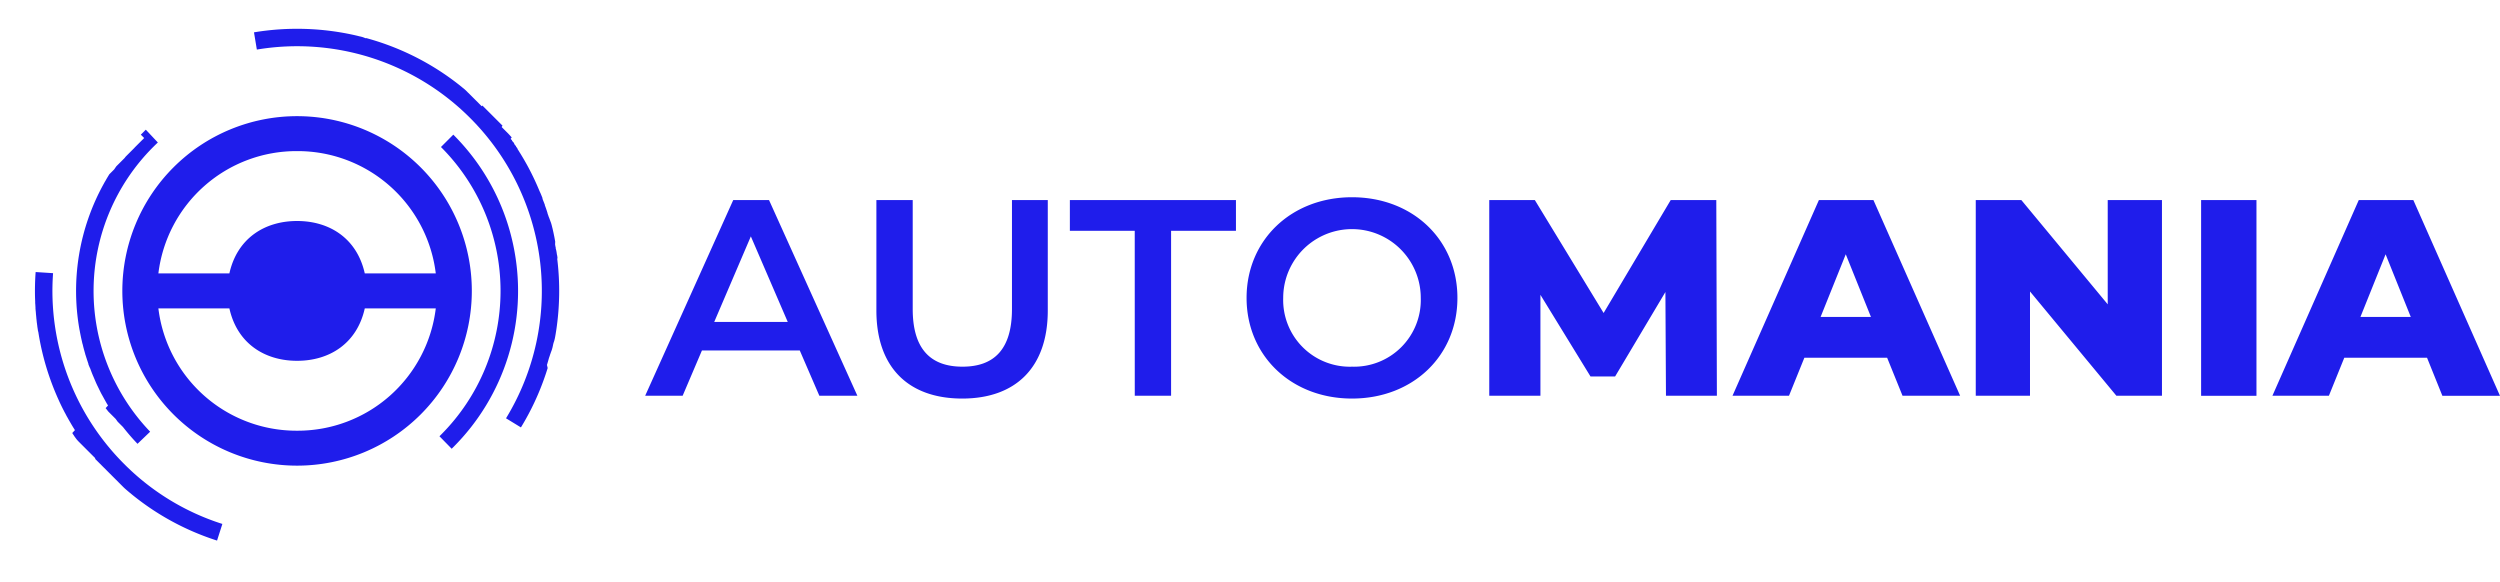 <svg xmlns="http://www.w3.org/2000/svg" xmlns:xlink="http://www.w3.org/1999/xlink" width="320.201" height="74.519" viewBox="0 0 320.201 74.519">
  <defs>
    <clipPath id="clip-path">
      <ellipse id="Ellipse_1" data-name="Ellipse 1" cx="38.106" cy="37.259" rx="38.106" ry="37.259" transform="translate(0 0)" fill="#fff"/>
    </clipPath>
  </defs>
  <g id="Group_19448" data-name="Group 19448" transform="translate(12544 23936.533)">
    <path id="Path_53167" data-name="Path 53167" d="M22.23,14.066H27.1L15.784-11H11.2L-.08,14.066h4.8l2.471-5.8H19.723ZM8.765,4.612,13.456-6.347,18.183,4.612Zm31.764,9.812c6.84,0,10.958-3.975,10.958-11.28V-11H46.9V2.964c0,5.157-2.292,7.377-6.338,7.377s-6.374-2.22-6.374-7.377V-11H29.535V3.143C29.535,10.449,33.654,14.424,40.529,14.424Zm22.1-.358H67.28V-7.063h8.308V-11H54.316v3.939h8.308Zm27.825.358c7.771,0,13.5-5.443,13.5-12.892S98.22-11.36,90.449-11.36s-13.5,5.479-13.5,12.892S82.678,14.424,90.449,14.424Zm0-4.082A8.543,8.543,0,0,1,81.64,1.532a8.809,8.809,0,1,1,17.619,0A8.543,8.543,0,0,1,90.449,10.341Zm46.733,3.724L137.111-11h-5.837L122.679,3.466,113.869-11h-5.837V14.066h6.553V1.138L121,11.595h3.151L130.593.78l.072,13.286Zm23.778,0h7.377L157.236-11h-6.983L139.188,14.066h7.234l1.97-4.87h10.6Zm-10.493-10.1,3.223-8.022,3.223,8.022ZM187.245-11V2.355L176.18-11h-5.837V14.066h6.947V.708l11.065,13.357h5.837V-11Zm11.961,25.067h7.09V-11h-7.09Zm30.9,0h7.377L226.387-11H219.4L208.338,14.066h7.234l1.97-4.87h10.6Zm-10.493-10.1,3.223-8.022,3.223,8.022Z" transform="translate(-12461.287 -23899.91)" fill="#1f1deb"/>
    <g id="Mask_Group_31" data-name="Mask Group 31" transform="translate(-12544 -23936.533)" clip-path="url(#clip-path)">
      <path id="wheel" d="M146.382,7599.287a17.818,17.818,0,0,1-17.764-15.668h9.094c.994,4.478,4.5,6.715,8.671,6.715s7.677-2.237,8.671-6.715h9.094a17.819,17.819,0,0,1-17.764,15.668m0-35.811a17.818,17.818,0,0,1,17.764,15.667h-9.094c-.994-4.477-4.5-6.715-8.671-6.715s-7.677,2.238-8.671,6.715h-9.094a17.818,17.818,0,0,1,17.764-15.667m0-4.476a22.381,22.381,0,1,0,22.382,22.381A22.381,22.381,0,0,0,146.382,7559" transform="translate(-108.333 -7544.122)" fill="#1f1deb" fill-rule="evenodd"/>
      <path id="Ellipse_1-2" data-name="Ellipse 1" d="M27.32,0h1.567l.033,0h.1l.031,0h.129l.031,0,.028,0h.1l.032,0,.027,0,.026,0,.025,0,.025,0,.025,0,.032,0,.027,0,.026,0,.025,0,.025,0,.025,0,.033,0,.026,0,.025,0,.025,0,.025,0,.029,0,.03,0,.026,0,.025,0,.025,0,.025,0,.03,0,.029,0,.025,0,.025,0,.025,0,.025,0,.032,0,.027,0,.025,0,.025,0,.024,0,.025,0,.033,0,.026,0,.025,0,.025,0,.025,0,.025,0,.034,0,.026,0,.025,0,.025,0,.024,0,.031,0,.028,0,.026,0,.025,0,.025,0,.025,0,.036,0,.024,0,.025,0,.025,0,.025,0,.024,0,.035,0,.025,0,.024,0L31,.2l.025,0,.025,0,.035,0,.025,0,.025,0,.024,0,.025,0,.036,0,.024,0,.025,0,.024,0,.024,0,.024,0,.035,0,.025,0,.024,0,.025,0,.024,0,.024,0,.034,0,.025,0,.025,0,.024,0,.024,0,.024,0,.034,0,.026,0,.024,0,.025,0,.024,0,.033,0,.026,0,.024,0,.024,0,.025,0,.024,0,.033,0,.027,0,.024,0,.024,0,.024,0,.024,0,.035,0,.025,0,.024,0,.024,0,.024,0,.024,0,.037.005.022,0,.024,0,.024,0,.024,0,.024,0,.037.006.023,0,.024,0,.024,0,.024,0,.01,0,.05.008.024,0,.024,0,.024,0,.024,0,.042.007.018,0,.024,0,.024,0,.024,0,.024,0L32.89.46l.021,0,.024,0,.024,0,.024,0,.024,0,.035.006.024,0,.024,0,.024,0,.024,0,.024,0L33.2.513l.025,0,.024,0,.024,0,.023,0,.024,0h0l.045.008.024,0,.023,0,.024,0,.023,0,.036.007.024,0,.024,0,.024,0,.024,0,.024,0L33.647.6l.023,0,.024,0,.024,0,.024,0,.023,0L33.8.625l.024,0,.024,0,.023,0,.023,0,.022,0,.037.007.023,0,.024,0,.023,0,.022,0L34.1.685l.021,0,.023,0,.023,0,.024,0,.024,0,.035.007.024.005.024,0,.023,0,.024.005.031.007L34.4.748l.024.005.024.005.024.005L34.5.769l.028.006.028.006.025.005L34.6.792,34.626.8,34.65.8l.032.007.026.006.024.005.024.005.023.005L34.8.837l.031.007.026.006.024.006.024.006.023.005.023.005.032.008.025.006.024.006L35.058.9,35.082.9l.024.006.031.007.025.006.024.006.024.006.024.006.024.006.031.008.025.006.024.006.024.006.023.006.026.006.029.007.025.006L35.488,1l.024.006.023.006.024.006h0l.03.008.025.006.024.006.024.006.023.006.028.007.026.007.025.006.024.006.024.006.049.013h0l.028.007.025.007.024.006.024.006.049.013.024.006.024.007.025.007.026.007h0l.049.013h0l.023.006.024.007.026.007h0l.074.02h0l.023.006.024.007h0l.023.006h0l.074.021h0l.024.007h0l.023.006h0l.123.035h0l.025.007h0a33.292,33.292,0,0,1,3.349,1.164h0l.021.008h0l.022.009h0l.07.029h0l.022.009h0l.02.008h0l.02.008h0l.069.029h0l.018.008.006,0,.017.007.006,0,.018.007,0,0,.045.019,0,0,.018.008.006,0,.016.007.007,0,.016.007.023.01.006,0,.044.019.005,0,.017.007.007,0,.015.007.023.01.007,0,.017.007.005,0,.044.019.022.01.022.01.022.01.022.01.007,0,.022.009,0,0,.018.008.022.01.022.01.022.01.023.01.007,0,.021.009.022.01.022.01.022.01.022.01.024.011.007,0,.021.009.022.01.022.01.021.01.023.01.009,0,.017.008,0,0L41.2,3l.021.01.022.01.022.01.022.01.023.01.016.007.023.01.022.01.022.01.022.01.021.01.01,0,.021.01.021.01.022.01.021.01.022.01.021.01.009,0,.023.011.021.01.021.01.022.01.021.01.008,0,.024.011.02.01.021.01.022.01.021.01.022.01.008,0,.03.015.015.007.021.01.021.01.021.01.021.01.007,0L42,3.372l.02.01.021.01.021.01.021.01.021.01.006,0,.026.013.02.01.021.01.021.01.021.011.007,0,.044.022.021.011.021.011.021.011.021.01.01,0,.022.011.02.01.02.01.021.011.021.011.021.011.01.005.021.01.021.011.021.011.021.011.021.011.021.011.008,0,.022.011.021.011.021.011.021.011.021.011.021.011.013.007.017.009.021.011.022.011.021.011.021.011.021.011.02.01.021.011.021.011.021.011L43,3.88l.023.012.008,0,.02.011.008,0,.013.007.021.011.021.011.021.011.01.005.013.007.008,0,.02.011.008,0,.013.007.02.011.021.011.021.011.009,0,.014.008.012.006.014.008.021.011.021.012.021.012.009,0,.013.007.008,0,.02.011,0,0,.017.009.008,0,.013.007.021.011.009,0,.013.007.007,0,.015.008.006,0,.021.011,0,0,.017.01.007,0,.014.008.021.012.008,0,.014.008.007,0,.017.009,0,0,.021.012,0,0,.016.009.007,0,.014.008.021.012.008,0,.014.008.007,0,.02.011h0l.021.012,0,0,.016.009.007,0,.014.008.007,0,.014.008.007,0,.015.009.006,0,.042.024,0,0,.016.009.007,0,.014.008.007,0,.013.008.007,0,.015.009.006,0,.041.024.005,0,.016.009.007,0,.014.008.007,0,.014.008.006,0,.018.01h0l.021.012h0l.02.012,0,0,.017.01.005,0,.016.009.005,0,.016.01,0,0,.02.012h0l.042.025,0,0,.016.009.006,0,.015.009.005,0,.016.01,0,0,.042.025h0l.019.011,0,0,.017.01,0,0,.016.01,0,0,.018.011,0,0,.043.026h0l.02.012,0,0,.017.01,0,0,.017.01,0,0,.019.011h0l.042.026,0,0,.017.011,0,0,.016.01.005,0,.017.01,0,0,.02.012h0l.043.026h0l.02.012,0,0,.018.011,0,0,.018.011h0l.063.039h0l.019.012,0,0,.018.011,0,0,.019.012h0l.063.04h0l.019.012,0,0,.018.012,0,0,.02.013h0l.063.04,0,0,.018.011,0,0,.018.011h0l.02.013h0l.043.027h0l.02.013,0,0,.017.011,0,0,.017.011,0,0,.062.04h0l.019.012,0,0,.017.011,0,0,.018.012,0,0,.063.041h0l.019.013,0,0,.018.012,0,0,.019.012h0l.062.041h0l.018.012,0,0,.017.011,0,0,.019.012h0l.062.041h0l.018.012,0,0,.018.012,0,0,.02.013h0l.062.042h0l.019.013,0,0,.018.012h0l.02.014h0l.041.028,0,0,.018.012,0,0,.016.011,0,0,.017.012h0l.061.042h0l.018.012,0,0,.016.011,0,0,.017.012,0,0,.061.042,0,0,.017.011,0,0,.016.011,0,0,.017.012,0,0,.06.042,0,0L46.484,6l0,0,.016.011,0,0,.018.013h0l.041.029h0l.019.014,0,0,.016.011,0,0,.016.011,0,0,.018.013h0l.04.029,0,0,.017.012,0,0,.015.011.005,0,.014.01.006,0,.016.011,0,0,.039.028,0,0,.015.011.006,0,.014.01.005,0,.015.011,0,0L46.9,6.3h0l.02.014,0,0,.016.012.005,0,.014.01.007,0,.013.009.006,0,.013.01.006,0,.017.012h0l.019.014,0,0,.015.011.006,0,.013.009.007.005.012.009.007,0,.014.01.005,0,.038.028.005,0,.014.01.007.005.012.009.008.006.012.008.008.006.011.008.008.006.016.012.006,0,.016.012.008.006.011.008.009.006.01.007.009.007.01.007.009.007.01.008.009.007.012.009.015.011.009.007.01.007.009.007.009.007.009.007.01.008.009.006.01.008.008.006.039.029.007.005.011.008.007.006.011.008.008.006.011.008.007,0,.012.009.006,0,.043.032.005,0,.012.009.006,0,.012.009.007.005.012.009.006,0,.012.009h0l.047.036,0,0,.014.011,0,0,.014.011,0,0,.014.011,0,0,.066.051h0l.015.012,0,0,.015.011,0,0,.015.012h0L48,7.124h0l.017.013h0l.219.173a33.77,33.77,0,0,1,5.917,6.083h0l.09.12h0l.064.086h0l.012.017h0l.012.016h0l.063.085h0l.011.015,0,0,.011.015v0l.062.085h0l.011.016,0,0,.011.015,0,0,.061.084v0l.011.015,0,0L54.6,14l0,0,.049.068h0l.011.016,0,0,.011.015,0,0,.011.016h0l.048.068,0,0,.011.015,0,0,.01.015,0,0,.01.015,0,0,.046.066,0,0,.01.014,0,0,.01.014,0,0,.01.014,0,0,.046.066,0,0,.01.015,0,0,.01.015,0,0,.01.015h0l.035.051v0l.01.015,0,0,.009.013,0,.006.009.013,0,0,.01.014h0l.034.05,0,0,.01.014,0,.005.009.013,0,.005.009.014,0,.005.044.064,0,0,.009.014,0,.005.009.013,0,.006.009.013,0,.005.009.014,0,0,.02.029,0,0,.008.013,0,.007.008.012,0,.007.008.012,0,.006.009.013,0,.006.029.044,0,.006.008.012,0,.007.008.012,0,.007.008.012,0,.007.008.012,0,.006.029.044,0,.007.008.012.005.008.008.012.005.008.007.011.005.008.007.011.006.008.015.022,0,.007.007.011.006.009.007.01.006.009.007.011.006.009.007.011.006.009.007.011.005.008.013.02.006.009.007.011.006.009.007.01.006.009.007.01.006.01.006.01.006.009.007.011.006.009.012.018.007.01.006.01.006.01.006.01.006.01.007.01.006.01.006.01.007.011.006.009.009.014.009.015.006.01.006.01.006.01.006.009.007.011.006.009.007.011.005.009.008.013,0,.007.012.019,0,.007.008.013.006.009.007.011.006.01.006.01.006.01.006.01.006.009.008.012,0,.008.012.019,0,.007.008.013.005.009.007.012.005.009.007.012.005.009.008.012,0,.008.009.015,0,.005.012.02,0,.005.009.015,0,.007.008.013,0,.008.007.012.005.009.008.013,0,.007.01.017,0,.006.01.017,0,.007.008.013.005.008.007.012,0,.008.008.012,0,.008.009.014,0,.006.012.02v0l.011.018,0,.006.009.014,0,.007.008.014,0,.006.009.014,0,.007.01.016,0,0,.012.021,0,0,.011.018,0,.006.009.015,0,.007.008.014,0,.007.009.015,0,.006.011.018v0l.012.021,0,0,.01.016,0,.006.009.015,0,.006.009.015,0,.006.01.016,0,0,.025.042,0,0,.01.018,0,.006.009.015,0,.007.009.015,0,.006.009.016,0,0,.024.042,0,0,.009.016,0,.007.008.014,0,.007.008.014,0,.006.009.016,0,0,.024.042,0,0,.01.017,0,.005.009.016,0,.006.009.016,0,0,.011.02h0l.024.043,0,0,.01.017,0,0,.01.017,0,0,.01.018,0,0,.036.064,0,0,.01.018,0,0,.01.017,0,0,.011.019v0l.036.065v0l.01.019,0,0,.01.018,0,0,.048.087v0l.01.019,0,0,.01.019,0,0,.036.066h0l.011.02,0,0,.01.018,0,0,.011.019v0l.047.088v0l.011.02v0l.011.021h0l.047.089h0L57,17.86h0l.047.089h0l.011.022h0l.011.021h0l.058.112h0l.069.134h0l.058.112h0l.011.022h0q.069.136.137.272h0a33.332,33.332,0,0,1,2.554,7.016l-2.176.525A31.3,31.3,0,0,0,27.32,2.238V0ZM3.615,54.064A31.33,31.33,0,0,0,27.32,64.907a30.987,30.987,0,0,0,14.338-3.465l1.026,1.989a33.367,33.367,0,0,1-12.594,3.6l-.08.006-.08.006h0l-.08.006-.159.011h0l-.106.007-.053,0h0l-.026,0h0l-.08.005h0l-.081,0-.052,0h0l-.028,0-.053,0-.028,0h-.268l-.054,0h-.027l-.054,0H28.67l-.054,0h-.027l-.053,0h-.028l-.053,0h-.109l-.053,0H25.431l-.028,0-.027,0-.027,0-.026,0-.026,0-.026,0-.027,0-.027,0-.027,0-.027,0-.052,0-.027,0-.028,0-.027,0-.026,0-.025,0h0l-.028,0-.027,0-.027,0-.027,0-.026,0-.025,0-.028,0-.027,0-.027,0-.026,0-.026,0-.025,0-.028,0-.027,0-.027,0-.026,0-.026,0-.026,0-.028,0-.027,0-.027,0-.026,0-.026,0-.026,0-.028,0-.027,0-.027,0-.026,0L24.2,67l-.027,0-.027,0-.027,0-.027,0-.026,0-.025,0-.027,0-.028,0-.027,0-.027,0-.026,0-.026,0-.027,0-.027,0-.027,0-.027,0-.026,0-.025,0-.027,0-.027,0-.026,0-.026,0-.023,0h0l-.027,0-.027,0-.027,0-.027,0-.026,0-.025,0-.026,0-.027,0-.027,0-.026,0-.027,0-.024,0-.027,0-.027,0-.027,0-.026,0-.026,0-.025,0-.027,0-.027,0-.027,0-.026,0-.025,0-.025,0-.027,0-.027,0-.026,0-.026,0-.026,0-.025,0-.027,0-.027,0-.027,0-.026,0-.025,0-.026,0-.028,0-.026,0-.027,0-.025,0-.025,0-.026,0-.027,0-.026,0-.027,0-.026,0-.024,0-.027,0-.027,0-.027,0-.027,0-.026,0-.024,0-.026,0-.027,0-.026,0-.027,0-.025,0-.025,0-.027,0-.027,0-.026,0-.026,0-.025,0-.025,0-.027,0-.027,0-.027,0-.026,0-.024,0-.025,0-.027,0-.027,0-.026,0-.026,0-.025,0-.026,0-.027,0-.026,0-.026,0-.027,0-.023,0-.027,0-.027,0-.027,0-.026,0-.025,0-.024,0-.027,0-.027,0-.027,0-.026,0-.025,0-.024,0-.027-.005-.027,0-.026,0-.026,0-.025,0-.024,0-.027-.005-.026,0-.026-.005-.025,0-.025,0-.025,0-.027-.005-.026-.005-.027-.005-.025-.005-.025,0-.024,0-.027-.005-.026-.005-.026-.005-.026-.005-.025-.005-.023,0-.026-.005-.026-.005-.026-.005-.026-.005-.024,0-.026-.005-.027-.006-.026-.005-.026-.006-.025-.005-.024-.005-.026-.006-.027-.006-.026-.006-.027-.006-.025-.005-.022,0-.027-.006-.026-.006-.026-.006-.026-.006-.025-.005-.024-.005-.026-.006-.026-.006-.026-.006-.026-.006L19.81,66.3l-.025-.006-.027-.006-.026-.006-.025-.006-.027-.006-.023-.005-.024-.006-.026-.006-.026-.006-.026-.006-.026-.006-.022-.005-.026-.006-.026-.006-.027-.006-.026-.006-.025-.006-.024-.006-.024-.006-.026-.006-.026-.006-.026-.006-.025-.006-.022-.005-.026-.007-.026-.007-.027-.007-.025-.006-.024-.006-.023-.006-.027-.007L19,66.106l-.027-.007-.026-.007-.027-.007-.02-.005-.026-.007-.026-.007-.026-.007-.026-.007-.024-.006-.022-.006-.026-.007-.026-.007-.026-.007-.026-.007-.023-.006L18.6,66l-.026-.007-.027-.007-.027-.007-.025-.007-.02-.005-.026-.007-.026-.007-.025-.007-.026-.007-.026-.007-.023-.006-.024-.007-.026-.007-.026-.007L18.22,65.9,18.2,65.89l-.022-.006-.026-.007-.026-.007-.026-.007-.026-.007-.028-.008-.018-.005L18,65.834l-.026-.008-.026-.007-.027-.008-.028-.008-.017,0-.025-.007-.026-.008-.026-.008-.027-.008-.026-.008-.018-.005-.026-.008-.026-.008-.026-.008-.028-.008h0l-.039-.012L17.55,65.7l-.026-.008-.027-.008-.027-.008h0l-.039-.012h0l-.022-.007h0l-.022-.007h0l-.023-.007h0l-.025-.008-.014,0h0l-.023-.007h0l-.022-.007-.026-.008h0l-.021-.007h0l-.024-.008h0l-.04-.013h0l-.024-.008h0l-.023-.007h0l-.024-.008h0l-.04-.013h0l-.025-.008h0l-.022-.007h0l-.023-.008h0L16.9,65.5h0l-.04-.013h0l-.025-.008h0l-.023-.008h0l-.023-.007h0l-.025-.008h0l-.039-.013h0l-.023-.008h0l-.022-.007,0,0-.023-.008h0l-.066-.022h0l-.025-.008h0l-.023-.008h0l-.022-.007h0l-.039-.013h0l-.023-.008h0l-.022-.008h0l-.023-.008h0l-.024-.008h0l-.066-.023h0l-.025-.009h0l-.025-.009h0l-.092-.032h0l-.024-.009h0l-.025-.009h0l-.092-.033h0l-.026-.009h0l-.118-.043h0l-.025-.009h0l-.263-.1h0a33.487,33.487,0,0,1-7.754-4.137h0l-.021-.015,0,0-.1-.072h0l-.122-.089h0l-.022-.016h0L7.5,60.676h0l-.055-.04h0l-.02-.015,0,0L7.4,60.6h0l-.076-.056,0,0-.02-.015,0,0-.02-.015h0L7.2,60.454h0l-.019-.015,0,0-.019-.014,0,0L7.127,60.4h0l-.019-.015,0,0-.016-.012,0,0-.016-.012-.006,0-.016-.012-.005,0-.019-.015h0L7.006,60.3H7l-.02-.015,0,0-.016-.013,0,0-.017-.013,0,0-.019-.015h0l-.032-.024-.006,0L6.864,60.2l0,0-.018-.014,0,0-.017-.013,0,0L6.8,60.147l0,0-.031-.024,0,0L6.745,60.1l0,0-.016-.013-.005,0L6.7,60.071l-.006,0-.018-.014,0,0-.01-.008,0,0-.018-.014,0,0-.016-.013-.005,0L6.6,59.993l0,0-.018-.014,0,0-.031-.025,0,0-.017-.014-.005,0-.016-.012-.006,0L6.486,59.9l-.006,0-.014-.011-.006-.005-.009-.007-.011-.009-.01-.008-.006-.005-.014-.011L6.4,59.834l-.014-.011-.007-.006-.013-.01L6.361,59.8l-.013-.01-.007-.006-.009-.007-.011-.009-.009-.007L6.3,59.755l-.013-.011-.007-.005-.014-.011-.007-.005-.013-.011-.007-.006L6.233,59.7l-.01-.008-.009-.007-.012-.01-.008-.007-.01-.008-.011-.009-.008-.007-.012-.01-.008-.006-.013-.01-.007-.006-.012-.01L6.1,59.587l-.012-.01-.009-.007-.009-.007-.011-.009-.008-.007-.012-.01-.008-.007-.01-.008-.01-.008L6,59.508l-.012-.01-.017-.014-.013-.011-.006-.005-.013-.011-.007-.006-.013-.011-.007-.006-.012-.01-.008-.007-.009-.007-.012-.01-.008-.007-.012-.01-.007-.006-.009-.008-.011-.009-.008-.007L5.8,59.346l-.01-.008-.007-.006-.013-.011-.007-.006L5.755,59.3,5.748,59.3l-.013-.011-.007-.006-.011-.009-.008-.007L5.7,59.256l-.007-.006-.012-.011-.006-.005-.013-.011-.007-.006-.013-.011L5.633,59.2l-.013-.011-.006-.005-.012-.01-.007-.006-.012-.01-.007-.006-.012-.011-.006-.005-.013-.011-.006-.005-.014-.012-.006,0L5.5,59.092,5.5,59.086l-.011-.009-.008-.007-.012-.01-.005,0-.014-.012-.006,0-.014-.012-.006,0-.014-.012L5.4,59l-.014-.012-.005,0-.012-.01-.007-.006-.012-.011-.006,0-.014-.012-.006-.005-.014-.012-.006-.005-.014-.012-.005,0-.013-.012-.005,0-.013-.012,0,0-.015-.013,0,0-.015-.013,0,0L5.2,58.828l0,0L5.18,58.81l0,0-.015-.013,0,0-.014-.012,0,0-.015-.013,0,0-.015-.013,0,0-.015-.014,0,0-.015-.014,0,0-.014-.013,0,0-.015-.013,0,0-.016-.014,0,0-.016-.014,0,0-.016-.014,0,0-.016-.014,0,0-.016-.015h0l-.017-.015,0,0L4.9,58.56l0,0-.016-.014,0,0-.016-.014,0,0-.016-.015,0,0-.016-.015,0,0L4.8,58.476l0,0-.016-.014,0,0-.016-.014,0,0-.016-.014,0,0-.016-.015h0l-.017-.015h0l-.017-.016h0l-.017-.015,0,0-.016-.015,0,0-.017-.015,0,0L4.6,58.288h0l-.017-.016h0l-.017-.016,0,0-.017-.016h0l-.018-.016h0l-.037-.034h0l-.018-.016h0l-.017-.016,0,0-.017-.016h0l-.091-.086h0l-.11-.1h0q-1.213-1.149-2.308-2.415ZM27.32,0V2.238a31.292,31.292,0,0,0-25.5,13.12L0,14.056A33.753,33.753,0,0,1,9.493,5.119h0l.039-.024h0l.065-.04h0l.025-.016h0l.038-.024h0L9.687,5h0l.038-.024h0l.025-.015h0l.013-.008h0l.022-.013.005,0,.036-.022,0,0,.021-.013,0,0L9.9,4.869l.005,0,.02-.012,0,0,.024-.015.011-.007.007,0,.015-.009L10,4.806l.014-.009.019-.011.013-.008.02-.012.011-.006.014-.008.019-.011.013-.008.021-.013.021-.013.009-.005.015-.009.02-.012.022-.013.008,0,.015-.009.021-.012.022-.013.007,0,.016-.01.02-.012.007,0,.015-.009.007,0,.017-.01.006,0,.014-.008.005,0,.017-.01.007,0,.017-.01.006,0,.014-.008.006,0,.017-.01.007,0,.017-.01.005,0,.014-.008.006,0,.017-.01.007,0,.017-.01,0,0,.015-.009.006,0,.018-.01,0,0,.017-.01,0,0,.017-.01,0,0L10.7,4.4l0,0,.018-.01h0l.02-.011,0,0,.02-.011h0l.02-.011h0l.021-.012h0l.065-.036h0l.043-.024h0l.022-.012h0l.044-.024h0A33.354,33.354,0,0,1,23.782.184h0l.026,0,.052-.005h0l.026,0L23.94.168h0L24.02.16h0L24.1.153h0l.159-.015h0l.054,0,.079-.007.027,0h0l.054,0,.053,0,.027,0,.052,0,.027,0,.053,0,.026,0h0l.054,0,.027,0,.054,0,.08-.006.052,0h0l.028,0,.053,0,.027,0,.053,0,.027,0,.053,0,.081,0,.026,0h0l.027,0,.028,0h.025l.027,0,.028,0,.053,0h.108l.053,0h.243l.053,0h1.35Z" transform="translate(42.47 -5.797) rotate(45)" fill="#1f1deb"/>
      <path id="Ellipse_2" data-name="Ellipse 2" d="M28.3,0q.381,0,.76.01c.21.006.417.013.626.023A28.149,28.149,0,0,1,44.282,4.94l.02.014.077.053A28.27,28.27,0,0,1,56.6,28.3h0c0,.007,0,.015,0,.021s0,0,0,0,0,.012,0,.018,0,0,0,0c0,.084,0,.17,0,.254l-2.238-.023q0-.139,0-.278A26.064,26.064,0,0,0,28.3,2.238V0ZM.014,27.4l2.237.07c-.009.276-.013.556-.013.833A26.064,26.064,0,0,0,27.747,54.36L27.7,56.6q-1.417-.03-2.8-.2h0l-.044-.005-.022,0-.022,0-.022,0-.022,0-.02,0h0l-.02,0h0l-.02,0h0l-.022,0-.022,0-.022,0-.022,0-.022,0-.022,0-.022,0-.022,0-.022,0-.022,0-.022,0-.022,0-.022,0-.022,0-.022,0-.022,0-.022,0-.022,0-.022,0-.021,0-.022,0-.022,0-.022,0-.022,0-.022,0-.021,0-.022,0-.022,0-.022,0-.021,0-.019,0h0l-.02,0h0l-.021,0h0l-.021,0h0l-.022,0-.021,0h0l-.022,0h0l-.043-.007h0l-.388-.064h0l-.021,0h0l-.022,0-.022,0-.022,0-.022,0-.021,0-.022,0-.022,0-.022,0-.022,0-.022,0-.022,0-.021,0-.022,0-.022,0-.022,0-.022,0-.022,0-.022,0-.021,0-.021,0-.021,0-.022,0-.022,0-.021,0-.022,0-.022,0-.022,0-.022,0-.022,0-.021,0-.022,0-.021,0-.021,0-.021,0-.021,0-.021,0-.021,0-.021,0-.021,0-.021,0-.021,0-.021,0-.022,0-.021,0-.022,0-.022,0-.022,0-.021,0-.022,0-.022,0-.021,0-.021,0-.022,0-.021,0-.021,0-.021,0-.022,0-.021,0-.021,0-.021,0-.023-.005-.022,0-.022,0-.02,0-.021,0-.023-.005-.02,0-.076-.017h0l-.04-.009-.019,0-.019,0-.022-.005-.02,0-.02,0-.02,0-.022-.005-.022-.005-.021-.005-.021,0-.021-.005-.021,0-.021,0-.021-.005-.022-.005L21.56,55.8l-.021-.005-.02-.005-.021-.005-.021-.005-.021-.005-.021-.005-.022-.005-.021-.005-.021-.005-.021-.005-.021-.005-.021-.005-.021-.005-.021-.005-.021-.005-.021-.005-.021-.005-.021-.005L21.16,55.7l-.021-.006-.021-.005-.021-.005-.021-.006-.021-.006-.021-.006-.021-.006-.021-.006-.021-.006-.021-.006-.021-.006-.021-.006-.021-.006-.021-.006-.021-.006-.021-.006L20.8,55.6l-.021-.006-.021-.006-.021-.006-.021-.006-.021-.006-.021-.006-.021-.006-.021-.006-.021-.006-.021-.006-.021-.006-.021-.006-.021-.006-.021-.006-.021-.006-.021-.006-.021-.006-.146-.043-.021-.006-.021-.006-.02-.006-.021-.006-.021-.006-.021-.006-.021-.006-.021-.006-.021-.006L20.1,55.4l-.02-.006-.021-.006-.021-.006-.021-.006-.021-.006-.021-.006-.021-.006-.021-.006-.02-.006-.02-.006-.021-.006-.021-.007-.021-.006-.021-.006-.021-.007-.021-.007-.02-.006-.02-.007-.021-.007-.021-.007-.021-.007-.021-.007-.021-.007-.021-.007-.02-.007-.02-.007-.021-.007-.021-.007-.021-.007-.021-.007-.021-.007-.02-.007-.02-.007-.02-.007-.021-.007-.021-.007-.02-.007-.02-.007-.021-.007-.02-.007-.02-.007-.02-.007-.021-.007-.021-.007-.021-.007-.02-.007-.021-.007-.02-.007-.021-.007-.019-.007-.021-.007-.02-.007-.02-.007-.02-.007-.022-.008-.02-.007-.02-.007-.019-.007L18.882,55l-.022-.008,0,0-.163-.058h0l-.019-.007-.02-.007-.02-.007-.02-.007-.02-.007-.02-.007-.021-.008-.02-.007-.021-.008-.02-.007-.02-.008-.02-.007-.02-.008-.02-.007-.02-.008-.02-.007-.02-.008-.02-.008-.02-.008-.02-.008-.02-.008-.02-.008-.02-.008-.02-.008-.02-.008-.02-.008-.02-.008-.02-.008-.02-.008-.02-.008-.02-.008-.02-.008-.02-.008-.02-.008-.02-.008-.02-.008-.02-.008-.02-.008-.02-.008-.02-.008-.02-.008-.02-.008-.02-.008-.019-.008-.02-.008-.02-.008-.02-.008-.02-.008-.02-.008-.02-.008-.02-.008-.02-.008-.02-.008-.02-.008-.021-.008-.02-.008-.02-.008-.02-.008-.005,0-.015-.006-.02-.008-.019-.008-.019-.008-.021-.009-.02-.008,0,0-.016-.007h0l-.017-.007h0l-.018-.007h0l-.017-.007h0l-.018-.007h0l-.018-.008h0l-.158-.068h0l-.018-.008h0l-.018-.008h0l-.018-.008h0l-.018-.008h0l-.018-.008h0l-.017-.007h0l-.016-.007,0,0-.016-.007-.02-.009,0,0-.015-.007,0,0-.015-.007,0,0-.015-.007,0,0-.015-.007-.02-.009-.02-.009-.019-.009-.02-.009-.02-.009-.02-.009-.019-.009-.019-.009-.019-.009-.019-.009-.019-.009-.02-.009-.02-.009-.02-.009-.019-.009-.019-.009-.019-.009-.02-.009-.006,0-.013-.006-.007,0-.013-.006-.006,0-.013-.006-.007,0-.013-.006-.006,0L16.424,54l-.006,0-.013-.006-.006,0-.014-.006-.006,0-.013-.006-.019-.009-.02-.009-.02-.009-.006,0-.014-.006-.005,0-.014-.007-.005,0-.014-.007-.019-.009-.02-.009-.019-.009-.02-.009-.019-.009-.006,0-.014-.007,0,0-.014-.007-.019-.009-.019-.009-.006,0-.014-.007,0,0-.014-.007-.006,0-.014-.007,0,0L16,53.8l0,0-.018-.008h0l-.017-.008h0l-.018-.009h0l-.018-.009h0l-.037-.018h0l-.307-.153h0l-.057-.029h0l-.019-.009h0l-.016-.008h0l-.016-.008,0,0-.015-.008,0,0-.015-.008-.005,0L15.4,53.5l0,0-.014-.007,0,0-.015-.008,0,0-.015-.008,0,0-.015-.008,0,0L15.3,53.45l0,0-.015-.008,0,0-.014-.007-.019-.01,0,0-.014-.007,0,0L15.21,53.4l0,0-.014-.008,0,0-.014-.007,0,0-.014-.007,0,0-.014-.007,0,0-.014-.007-.006,0-.014-.007,0,0-.014-.007,0,0-.014-.007,0,0-.014-.007-.005,0-.014-.007-.005,0L15,53.291l0,0-.014-.008,0,0-.014-.007-.006,0-.014-.007,0,0-.014-.008,0,0-.014-.008,0,0-.013-.007-.006,0-.013-.007-.005,0-.013-.007-.005,0-.013-.007-.018-.01-.006,0L14.8,53.18l-.005,0-.014-.008,0,0-.014-.008-.018-.01-.005,0-.014-.008,0,0-.014-.008,0,0-.015-.008,0,0-.014-.008,0,0-.015-.008,0,0-.016-.009h0l-.017-.009h0l-.017-.009h0l-.018-.01h0l-.018-.01h0l-.018-.01h0l-.018-.01h0q-.224-.125-.445-.254h0l-.073-.043h0l-.017-.01h0l-.017-.01h0l-.017-.01h0l-.016-.01h0l-.016-.01h0l-.017-.01h0l-.017-.01h0l-.016-.01h0l-.016-.01h0l-.016-.01h0l-.016-.009,0,0-.015-.009,0,0-.015-.009h0l-.016-.01,0,0-.016-.009,0,0-.015-.009,0,0-.015-.009,0,0-.015-.009,0,0-.015-.009,0,0-.014-.009,0,0L13.61,52.5l0,0-.015-.009,0,0-.015-.009,0,0-.015-.009,0,0-.015-.009,0,0-.015-.009,0,0L13.5,52.43l0,0-.015-.009,0,0-.015-.009h0l-.016-.01h0l-.016-.01h0l-.016-.01,0,0-.016-.01h0l-.016-.01h0l-.016-.01h0l-.016-.01,0,0-.017-.01h0l-.017-.01h0l-.017-.011h0l-.017-.011h0l-.035-.022h0l-.018-.011h0l-.018-.011h0q-.324-.205-.642-.419h0l-.035-.024h0l-.017-.011h0l-.017-.012h0l-.017-.011h0l-.017-.011h0l-.017-.011h0l-.017-.011h0l-.017-.011h0l-.017-.011h0l-.017-.011h0l-.017-.011h0l-.017-.012h0l-.017-.012h0l-.017-.011h0l-.017-.011h0l-.017-.012h0l-.017-.012h0l-.017-.012h0l-.017-.012h0l-.035-.024h0l-.035-.024h0A28.352,28.352,0,0,1,1.1,36.134h0l-.012-.041h0l-.006-.02h0l-.006-.02v0l-.006-.019h0l-.006-.02h0l-.006-.02h0l-.006-.021h0l-.006-.02h0l-.006-.02h0l-.005-.02h0l-.005-.019v0l-.005-.019h0l-.005-.019v0l-.005-.019h0L1,35.8v0L1,35.778H1l-.005-.019v0l-.005-.019v0l-.005-.019v0l-.005-.019v0l-.005-.019v0l-.005-.02h0l-.005-.02h0l-.005-.02h0l-.005-.02h0l-.005-.02h0l-.005-.02h0L.924,35.5h0q-.1-.381-.189-.766h0l0-.021h0l0-.02v0l0-.019v0l0-.02v0l0-.02h0l0-.02v0l0-.02v0l0-.019v0l0-.018v0l0-.018v0l0-.017v0l0-.017v0l0-.018v0l0-.018v0l0-.017v0l0-.018v0l0-.018v0l0-.017v0l0-.017v0l0-.017v0l0-.017v0l0-.017v0l0-.018v0l0-.017v0l0-.017v0l0-.017v-.005l0-.017v0l0-.017v0l0-.017v0l0-.017v0l0-.017v0l0-.017v0l0-.017v0l0-.017v0l0-.017v0l0-.017v0l0-.018v0l0-.018v0l0-.018v0l0-.018v0l0-.019v0l0-.018v0l0-.019v0l0-.019v0l0-.021h0l0-.021h0l0-.021h0l0-.021h0l-.008-.042h0q-.042-.217-.08-.435h0l0-.021h0l0-.021v0l0-.02v0l0-.019v0l0-.018v0l0-.018v0l0-.018v0l0-.018v0l0-.017v0l0-.017V33l0-.016v-.006l0-.016v-.007l0-.015v-.006l0-.015v-.006l0-.016v-.006l0-.015v-.007l0-.015v-.006l0-.015v-.007l0-.015v-.007l0-.015v-.007l0-.015v-.006l0-.015V32.74l0-.015v-.007l0-.014V32.7l0-.015v-.007l0-.015v-.007l0-.015V32.63l0-.014v-.008l0-.014v-.007l0-.015v-.007l0-.015v-.006l0-.015v-.007l0-.015V32.5l0-.015v-.007l0-.015v-.007l0-.014v-.008l0-.014v-.008l0-.015V32.39l0-.015v-.007l0-.015v-.007l0-.015v-.007l0-.015V32.3l0-.015V32.28l0-.015v-.007l0-.015v-.007l0-.015v-.006l0-.016v-.006l0-.015V32.17l0-.016v-.006l0-.016v-.006l0-.016V32.1l0-.015v-.007l0-.016v-.006l0-.017v-.005l0-.017v-.005l0-.017v-.005l0-.018v0l0-.018v0l0-.019v0l0-.019v0l0-.02v0c-.01-.081-.02-.162-.03-.243v0l0-.018v0l0-.018v-.006l0-.016v-.007l0-.015v-.008l0-.015v-.006l0-.016V31.5l0-.016V31.48l0-.015v-.008l0-.015v-.008l0-.015v-.008l0-.014V30.119c0-.045-.006-.09-.008-.135V28.356s0-.005,0-.008,0-.012,0-.017,0,0,0-.005,0-.015,0-.023H0c0-.007,0-.014,0-.021s0,0,0,0,0-.013,0-.02,0,0,0,0,0-.013,0-.018,0,0,0,0v-.046c0-.007,0-.012,0-.018v-.621c0-.049,0-.1,0-.149Z" transform="translate(38.049 -2.765) rotate(45)" fill="#1f1deb"/>
    </g>
  </g>
</svg>

